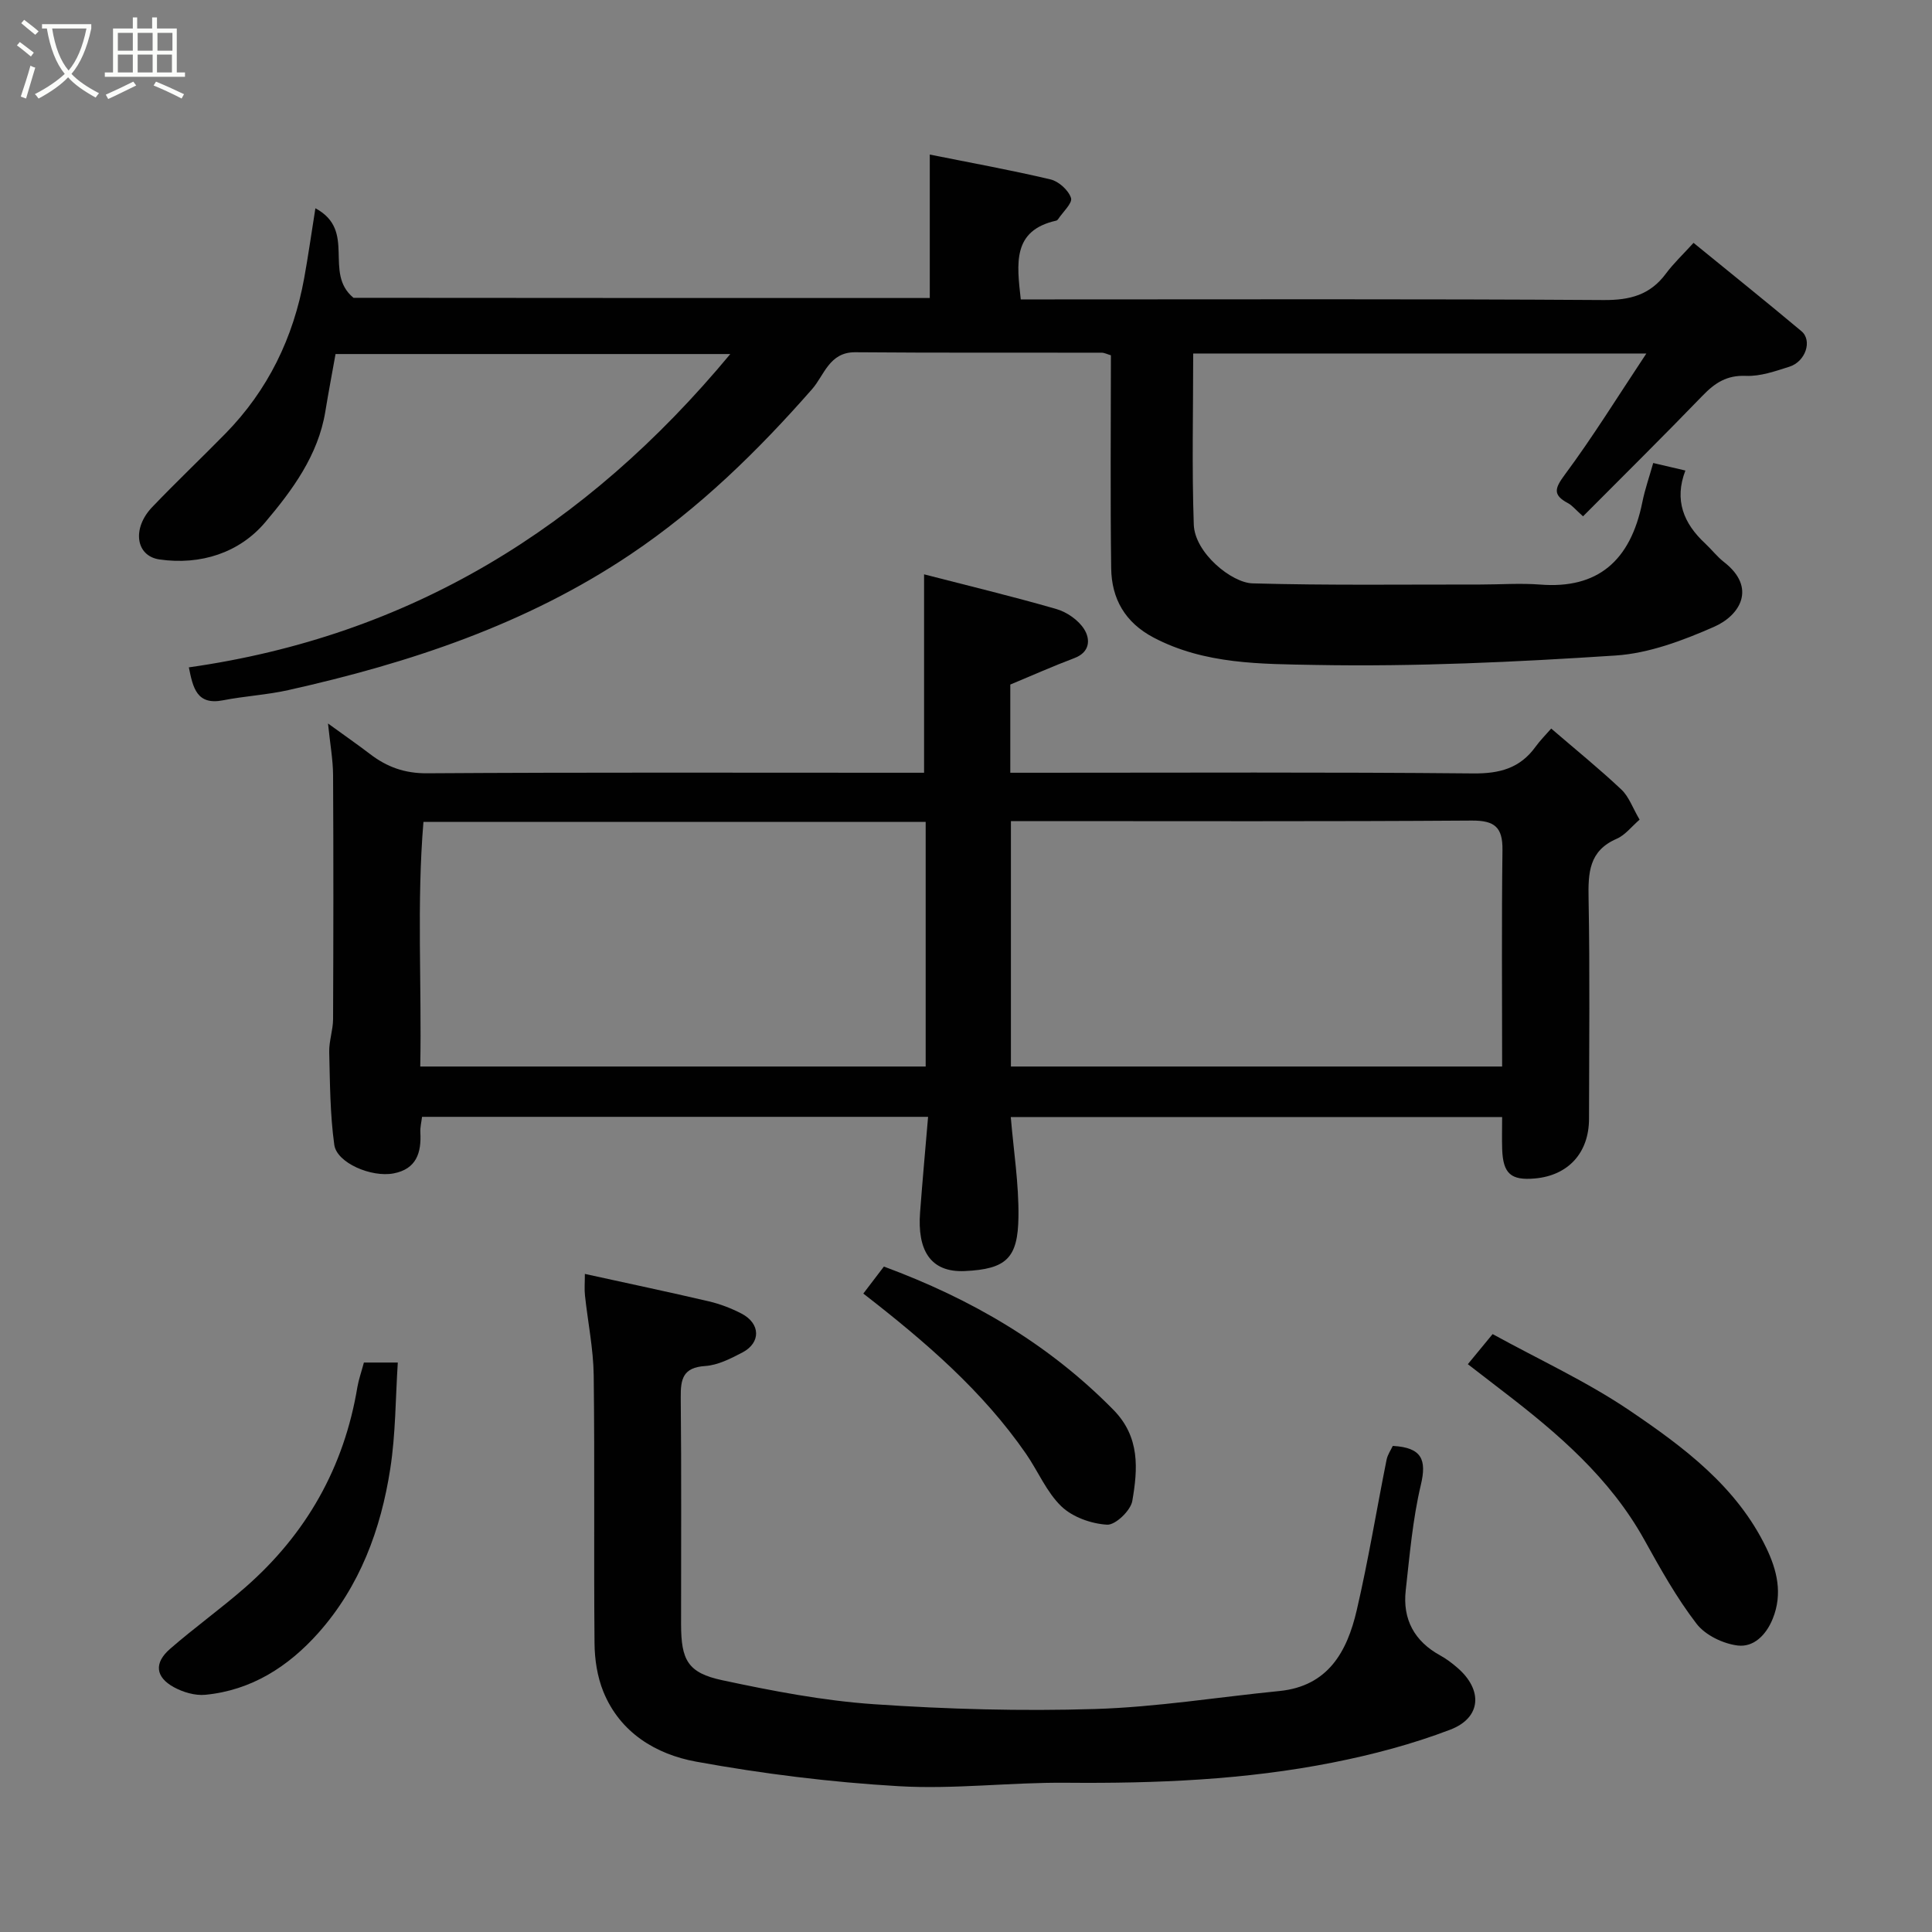 <svg enable-background="new 0 0 400 400" viewBox="0 0 400 400" xmlns="http://www.w3.org/2000/svg"><rect x="0" y="0" width="400" height="400" fill="#808080" stroke="none"/><path d="m6.4 11.7c-1-.8-1.9-1.6-2.9-2.3l.6-.7c.9.7 1.9 1.4 2.9 2.2zm-2.1 8.3c.7-2.1 1.4-4.2 2-6.4.2.1.6.3 1 .4-.7 2.3-1.3 4.4-1.9 6.4zm3-12.8c-1.1-.9-2.1-1.7-2.9-2.4l.6-.7c1 .8 2 1.5 3 2.4zm1.4-1.3v-.9h10.2v.9c-.9 4.2-2.3 7.3-4.1 9.4 1.3 1.4 3.2 2.7 5.7 4-.2.2-.4.5-.7.9-2.5-1.4-4.4-2.7-5.7-4.2-1.4 1.5-3.5 3-6.1 4.4 0 0 0 0-.1-.1-.3-.4-.5-.7-.7-.8 2.7-1.4 4.7-2.8 6.2-4.2-1.8-2.2-3-5.3-3.7-9.4zm9.2 0h-7.1c.6 3.8 1.7 6.7 3.4 8.7 1.7-2 2.9-4.8 3.7-8.7z" fill="#fbfcfa"/><path d="m31.6 3.6h.9v2.3h4.1v9.1h1.7v.9h-16.6v-.9h1.7v-9.1h4.1v-2.3h.9v2.3h3.1v-2.3zm-4 13.3.6.8c-1.9.9-3.8 1.9-5.8 2.8-.2-.3-.3-.6-.5-.9 2-.9 3.9-1.8 5.7-2.7zm-3.2-10.1v3.7h3.1v-3.7zm0 4.5v3.7h3.1v-3.7zm4.1-4.5v3.7h3.1v-3.7zm0 4.5v3.7h3.1v-3.7zm9.1 9.1c-2.1-1.1-4.1-2-5.8-2.7l.5-.8c2.2.9 4.1 1.8 5.8 2.6zm-1.9-13.6h-3.1v3.7h3.1zm-3.2 4.5v3.7h3.1v-3.7z" fill="#fbfcfa"/><g fill="#010101"><path d="m192.5 61.7c0-10.16 0-19.84 0-29.7 8.45 1.7 16.78 3.2 25.01 5.15 1.69.4 3.71 2.23 4.23 3.83.35 1.07-1.69 2.91-2.67 4.4-.09.13-.25.27-.39.3-9.13 2.04-8.16 8.88-7.34 16.31h5.7c38.32 0 76.65-.12 114.97.13 5.45.04 9.62-1.05 12.89-5.46 1.58-2.13 3.54-3.97 5.73-6.38 7.72 6.3 15.1 12.22 22.34 18.29 2.3 1.93.86 6.29-2.49 7.35-2.93.93-6.03 2.03-9.01 1.9-3.96-.17-6.42 1.46-8.97 4.1-8.09 8.37-16.37 16.56-24.75 24.98-1.62-1.45-2.25-2.26-3.07-2.7-3.22-1.71-2.84-3.05-.69-5.94 5.79-7.8 10.91-16.1 16.87-25.07-32.12 0-62.68 0-93.82 0 0 11.89-.29 23.67.12 35.42.2 5.85 7.81 12.05 12.17 12.17 15.68.44 31.39.22 47.08.24 4.17 0 8.35-.31 12.49.01 11.82.93 18.67-4.84 21.13-17.07.54-2.67 1.45-5.26 2.25-8.1 2.41.57 4.42 1.04 6.66 1.56-2.35 6.12-.37 10.95 4.09 15.09 1.34 1.25 2.47 2.74 3.91 3.86 6.79 5.28 3.36 11.02-2.05 13.4-6.46 2.84-13.5 5.5-20.44 5.95-20.65 1.35-41.39 2.33-62.06 1.95-11.24-.21-22.99-.09-33.59-5.69-5.86-3.1-8.65-8-8.74-14.29-.2-14.65-.06-29.3-.06-44.13-.75-.22-1.35-.54-1.95-.54-17-.03-33.99.05-50.99-.09-5.37-.04-6.42 4.79-8.92 7.63-11.26 12.83-23.35 24.65-37.57 34.2-21.58 14.5-45.75 22.5-70.84 28.11-4.45 1-9.07 1.24-13.56 2.12-5.43 1.06-6.22-2.58-7.07-6.82 45.61-6.47 82.09-28.74 112.1-64.87-28.17 0-54.87 0-81.73 0-.7 3.93-1.46 7.89-2.11 11.88-1.48 9.09-6.86 16.34-12.44 22.94-5.35 6.33-13.37 8.93-21.89 7.71-4.94-.71-5.74-6.42-1.53-10.83 4.95-5.18 10.15-10.11 15.17-15.23 8.82-9 14.07-19.85 16.31-32.19.81-4.47 1.45-8.97 2.32-14.46 8.63 4.63 1.57 13.34 7.89 18.54 38.45.04 78.85.04 119.31.04z"/><path d="m67.91 149.79c3.47 2.52 6.14 4.37 8.72 6.34 3.49 2.67 7.15 4 11.77 3.97 32.5-.21 65-.11 97.5-.11h5.42c0-13.78 0-27.24 0-41.08 8.94 2.31 18.24 4.54 27.41 7.19 2.17.63 4.54 2.28 5.73 4.16 1.3 2.06 1.26 4.76-2.04 6-4.38 1.65-8.66 3.56-13.25 5.47v18.26h5.36c30.17 0 60.33-.15 90.5.14 5.46.05 9.66-1.07 12.87-5.5.97-1.34 2.16-2.53 3.26-3.79 5.13 4.41 9.99 8.35 14.53 12.63 1.57 1.48 2.34 3.8 3.77 6.23-1.67 1.44-2.99 3.2-4.74 3.96-5.8 2.51-5.92 7.11-5.82 12.47.28 15.16.11 30.33.09 45.5-.01 7.06-4.3 11.75-11.22 12.36-4.95.44-6.58-1-6.76-6.05-.07-2.13-.01-4.26-.01-6.67-34.13 0-67.87 0-101.73 0 .59 7.02 1.68 13.85 1.59 20.66-.11 8.51-2.44 10.83-11.12 11.23-7.26.33-9.82-4.51-9.25-12.12.49-6.51 1.08-13.02 1.66-19.81-35.21 0-69.81 0-104.77 0-.12 1.04-.41 2.14-.35 3.22.24 4.23-.83 7.59-5.54 8.49-4.59.88-11.76-2.17-12.28-5.92-.88-6.34-.89-12.81-1.05-19.22-.05-2.26.79-4.54.8-6.81.07-16.83.09-33.67 0-50.5-.02-3.23-.62-6.48-1.05-10.7zm123.74 71.02c0-17.14 0-33.84 0-50.64-34.6 0-68.84 0-103.98 0-1.41 16.89-.34 33.68-.66 50.64zm119.35 0c0-15.23-.12-30.02.07-44.81.06-4.73-1.61-6.14-6.37-6.11-30.13.21-60.26.11-90.39.11-1.62 0-3.23 0-5.01 0v50.81z"/><path d="m288.36 299.36c6.04.33 7.05 2.87 5.81 8.08-1.69 7.12-2.31 14.52-3.13 21.83-.67 5.98 1.78 10.53 7.14 13.47 1.28.7 2.47 1.61 3.58 2.57 5.28 4.57 4.96 10.33-1.5 12.8-7.83 2.99-16.06 5.17-24.3 6.8-18.18 3.61-36.63 4.35-55.15 4.19-11.59-.11-23.24 1.39-34.78.71-14.03-.82-28.08-2.56-41.91-5.08-8.29-1.51-15.76-5.99-19.21-14.51-1.25-3.08-1.79-6.63-1.82-9.97-.17-18.49.06-36.99-.17-55.48-.07-5.53-1.22-11.05-1.81-16.58-.14-1.27-.02-2.56-.02-4.44 8.92 1.96 17.32 3.73 25.67 5.68 2.34.55 4.66 1.44 6.79 2.55 3.92 2.06 4.01 6.02.15 8.04-2.42 1.26-5.08 2.63-7.71 2.8-4.59.3-5.09 2.68-5.05 6.5.16 15.66.06 31.32.07 46.99.01 7.42 1.39 10.04 8.56 11.57 10.35 2.21 20.86 4.24 31.39 4.96 15.22 1.04 30.53 1.46 45.77.99 12.74-.39 25.43-2.46 38.15-3.72 10.13-1.01 14.03-8.2 16.01-16.7 2.4-10.31 4.1-20.77 6.18-31.16.22-1.11.93-2.1 1.29-2.89z"/><path d="m303.9 282.44c1.61-1.95 3.13-3.8 5.13-6.23 9.68 5.32 19.51 9.83 28.35 15.81 11.18 7.57 22.21 15.76 28.32 28.47 2.19 4.56 3.43 9.44 1.33 14.64-1.39 3.45-3.99 5.93-7.22 5.56-3.04-.36-6.74-2.14-8.56-4.51-4.14-5.39-7.5-11.41-10.81-17.38-7.12-12.82-17.91-22.05-29.29-30.77-2.19-1.68-4.38-3.38-7.25-5.59z"/><path d="m75.34 282.1h7.02c-.48 7.4-.44 14.79-1.56 21.99-1.94 12.55-6.29 24.32-14.88 33.98-6.22 6.98-13.86 11.9-23.43 12.82-2.12.2-4.61-.54-6.52-1.59-3.8-2.09-4.1-5.01-.77-7.91 5.06-4.41 10.54-8.33 15.59-12.75 12.64-11.06 20.46-24.87 23.21-41.5.28-1.6.84-3.14 1.34-5.04z"/><path d="m178.74 267.82c1.48-1.95 2.85-3.74 4.26-5.59 18.09 6.68 34.08 16 47.51 29.65 5.56 5.65 5.06 12.27 3.92 18.88-.34 1.99-3.5 5.01-5.22 4.91-3.27-.19-7.13-1.56-9.45-3.78-3.08-2.96-4.83-7.27-7.32-10.88-9-13.02-20.81-23.19-33.7-33.19z"/></g></svg>